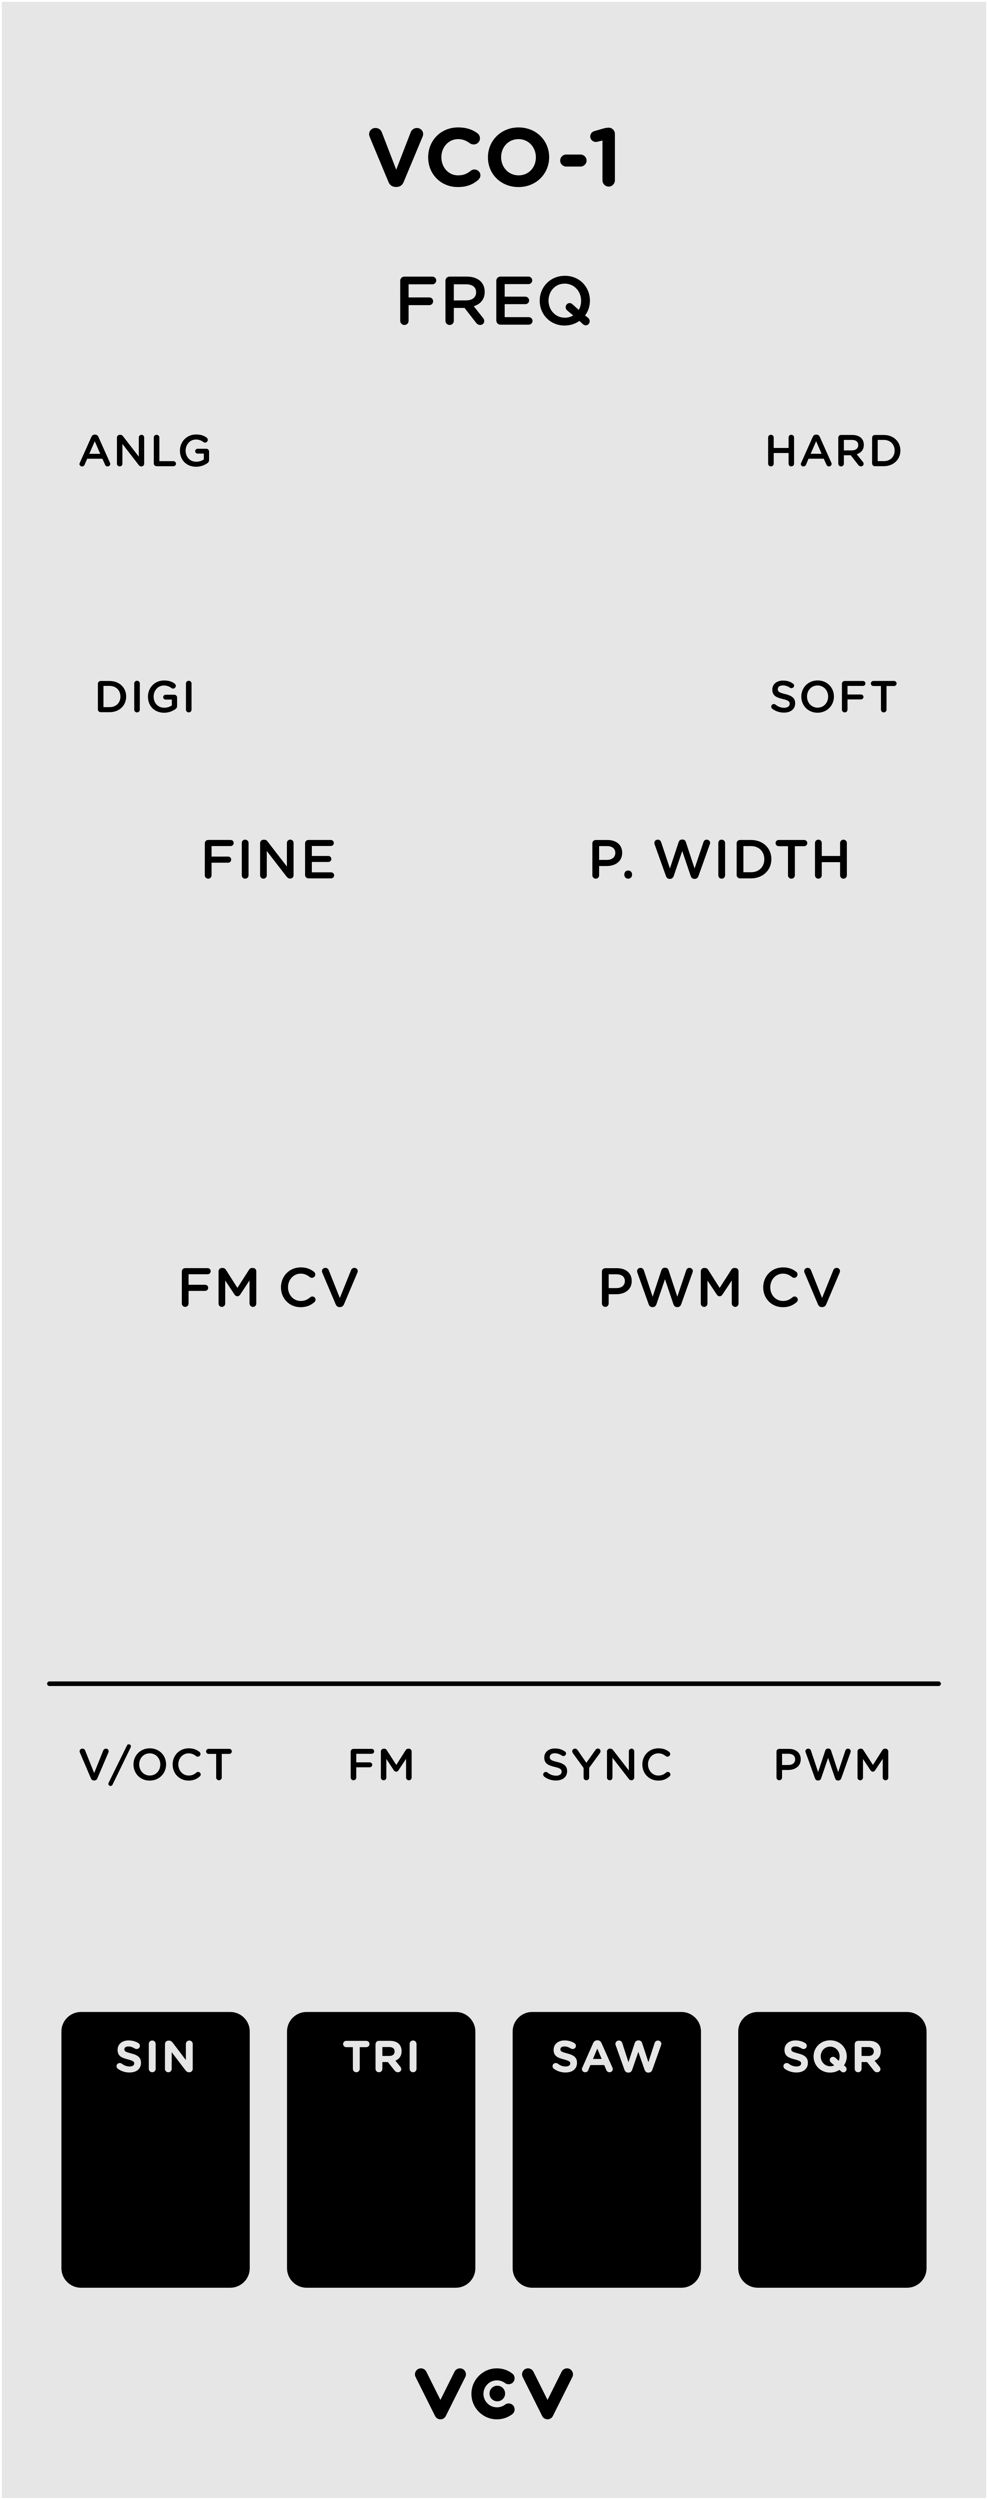 <?xml version="1.0" encoding="UTF-8" standalone="no"?>
<!-- Created with Inkscape (http://www.inkscape.org/) -->

<svg
   xmlns:dc="http://purl.org/dc/elements/1.1/"
   xmlns:cc="http://creativecommons.org/ns#"
   xmlns:rdf="http://www.w3.org/1999/02/22-rdf-syntax-ns#"
   xmlns:svg="http://www.w3.org/2000/svg"
   xmlns="http://www.w3.org/2000/svg"
   xmlns:sodipodi="http://sodipodi.sourceforge.net/DTD/sodipodi-0.dtd"
   xmlns:inkscape="http://www.inkscape.org/namespaces/inkscape"
   width="150.226"
   height="380"
   viewBox="0 0 39.747 100.542"
   version="1.1"
   id="svg11003"
   inkscape:version="0.92.2 5c3e80d, 2017-08-06"
   sodipodi:docname="VCO-1.svg">
  <defs
     id="defs10997" />
  <sodipodi:namedview
     id="base"
     pagecolor="#ffffff"
     bordercolor="#666666"
     borderopacity="1.0"
     inkscape:pageopacity="0.0"
     inkscape:pageshadow="2"
     inkscape:zoom="1.979899"
     inkscape:cx="-90.964275"
     inkscape:cy="131.89281"
     inkscape:document-units="mm"
     inkscape:current-layer="layer1"
     showgrid="false"
     fit-margin-top="0"
     fit-margin-left="0"
     fit-margin-right="0"
     fit-margin-bottom="0"
     inkscape:window-width="2560"
     inkscape:window-height="1422"
     inkscape:window-x="0"
     inkscape:window-y="18"
     inkscape:window-maximized="0"
     units="px" />
  <g
     inkscape:label="Layer 1"
     inkscape:groupmode="layer"
     id="layer1"
     transform="translate(-64.793,-75.128)">
    <path
       inkscape:connector-curvature="0"
       id="path33429"
       d="M 64.866,75.201 H 104.467 V 175.597 H 64.866 Z m 0,0"
       style="fill:#e6e6e6;fill-opacity:1;fill-rule:nonzero;stroke:none;stroke-width:0.276" />
    <path
       style="fill:#000000;fill-opacity:1;stroke:none;stroke-width:0.276"
       d="m 80.894,88.03 c 0,0.095 0.073,0.168 0.168,0.168 0.095,0 0.168,-0.073 0.168,-0.168 v -0.63 h 0.837 c 0.082,0 0.151,-0.069 0.151,-0.155 0,-0.086 -0.069,-0.155 -0.151,-0.155 H 81.23 V 86.563 h 0.957 c 0.086,0 0.155,-0.069 0.155,-0.155 0,-0.086 -0.069,-0.155 -0.155,-0.155 h -1.126 c -0.095,0 -0.168,0.073 -0.168,0.173 z m 0,0"
       id="path4739"
       inkscape:connector-curvature="0" />
    <path
       style="fill:#000000;fill-opacity:1;stroke:none;stroke-width:0.276"
       d="m 82.714,88.03 c 0,0.095 0.073,0.168 0.168,0.168 0.095,0 0.168,-0.073 0.168,-0.168 v -0.518 h 0.431 l 0.466,0.599 c 0.039,0.052 0.091,0.086 0.168,0.086 0.082,0 0.16,-0.065 0.16,-0.155 0,-0.052 -0.022,-0.091 -0.052,-0.129 l -0.371,-0.47 c 0.259,-0.078 0.44,-0.267 0.44,-0.574 v -0.009 c 0,-0.168 -0.06,-0.311 -0.16,-0.414 -0.125,-0.121 -0.315,-0.194 -0.561,-0.194 h -0.69 c -0.095,0 -0.168,0.073 -0.168,0.173 z m 0.336,-0.819 V 86.563 h 0.496 c 0.25,0 0.401,0.112 0.401,0.319 v 0.004 c 0,0.198 -0.155,0.323 -0.397,0.323 z m 0,0"
       id="path4735"
       inkscape:connector-curvature="0" />
    <path
       style="fill:#000000;fill-opacity:1;stroke:none;stroke-width:0.276"
       d="m 84.927,88.185 h 1.139 c 0.082,0 0.151,-0.065 0.151,-0.151 0,-0.082 -0.069,-0.151 -0.151,-0.151 h -0.97 v -0.522 h 0.832 c 0.082,0 0.151,-0.065 0.151,-0.147 0,-0.086 -0.069,-0.155 -0.151,-0.155 h -0.832 v -0.505 h 0.957 c 0.082,0 0.151,-0.065 0.151,-0.151 0,-0.082 -0.069,-0.151 -0.151,-0.151 h -1.126 c -0.095,0 -0.168,0.073 -0.168,0.173 v 1.587 c 0,0.099 0.073,0.173 0.168,0.173 z m 0,0"
       id="path4731"
       inkscape:connector-curvature="0" />
    <path
       style="fill:#000000;fill-opacity:1;stroke:none;stroke-width:0.276"
       d="m 87.511,88.22 c 0.224,0 0.427,-0.069 0.591,-0.185 l 0.138,0.125 c 0.03,0.03 0.069,0.052 0.116,0.052 0.091,0 0.16,-0.078 0.16,-0.164 0,-0.056 -0.022,-0.099 -0.06,-0.134 l -0.125,-0.099 c 0.125,-0.168 0.194,-0.375 0.194,-0.595 v -0.004 c 0,-0.543 -0.414,-0.996 -1.005,-0.996 -0.595,0 -1.014,0.457 -1.014,1.001 v 0.004 c 0,0.543 0.414,0.996 1.005,0.996 z m 0.099,-0.608 0.242,0.203 c -0.095,0.056 -0.207,0.091 -0.332,0.091 -0.384,0 -0.66,-0.311 -0.66,-0.686 v -0.004 c 0,-0.375 0.267,-0.681 0.651,-0.681 0.384,0 0.66,0.311 0.66,0.686 v 0.004 c 0,0.138 -0.035,0.263 -0.095,0.367 l -0.25,-0.224 c -0.039,-0.035 -0.069,-0.052 -0.116,-0.052 -0.091,0 -0.16,0.078 -0.16,0.164 0,0.06 0.022,0.099 0.06,0.134 z m 0,0"
       id="path4727"
       inkscape:connector-curvature="0" />
    <path
       inkscape:connector-curvature="0"
       id="path33533"
       d="m 82.512,172.429 c -0.092,0 -0.175,-0.052 -0.216,-0.134 l -0.784,-1.569 c -0.06,-0.119 -0.012,-0.264 0.108,-0.323 0.119,-0.059 0.264,-0.011 0.323,0.108 l 0.568,1.138 0.568,-1.138 c 0.06,-0.119 0.205,-0.167 0.325,-0.108 0.119,0.059 0.167,0.205 0.108,0.323 l -0.785,1.569 c -0.04,0.082 -0.124,0.134 -0.216,0.134"
       style="fill:#000000;fill-opacity:1;fill-rule:nonzero;stroke:none;stroke-width:0.276" />
    <path
       inkscape:connector-curvature="0"
       id="path33535"
       d="m 86.821,172.429 c -0.092,0 -0.176,-0.052 -0.217,-0.134 l -0.784,-1.569 c -0.059,-0.119 -0.011,-0.264 0.108,-0.323 0.119,-0.059 0.264,-0.011 0.323,0.108 l 0.569,1.138 0.568,-1.138 c 0.059,-0.119 0.204,-0.167 0.323,-0.108 0.12,0.059 0.167,0.205 0.108,0.323 l -0.784,1.569 c -0.041,0.082 -0.125,0.134 -0.216,0.134"
       style="fill:#000000;fill-opacity:1;fill-rule:nonzero;stroke:none;stroke-width:0.276" />
    <path
       inkscape:connector-curvature="0"
       id="path33537"
       d="m 84.783,172.429 c -0.565,0 -1.025,-0.46 -1.025,-1.025 0,-0.566 0.46,-1.026 1.025,-1.026 0.224,0 0.438,0.071 0.616,0.206 0.107,0.08 0.128,0.231 0.049,0.337 -0.08,0.107 -0.232,0.128 -0.337,0.049 -0.095,-0.071 -0.207,-0.109 -0.327,-0.109 -0.299,0 -0.542,0.244 -0.542,0.543 0,0.299 0.244,0.542 0.542,0.542 0.12,0 0.232,-0.038 0.327,-0.108 0.106,-0.081 0.258,-0.059 0.337,0.047 0.08,0.107 0.058,0.258 -0.049,0.339 -0.178,0.134 -0.391,0.205 -0.616,0.205"
       style="fill:#000000;fill-opacity:1;fill-rule:nonzero;stroke:none;stroke-width:0.276" />
    <path
       inkscape:connector-curvature="0"
       id="path33539"
       d="m 85.113,171.39 c 0,0.174 -0.14,0.314 -0.314,0.314 -0.174,0 -0.314,-0.14 -0.314,-0.314 0,-0.173 0.14,-0.314 0.314,-0.314 0.174,0 0.314,0.141 0.314,0.314"
       style="fill:#000000;fill-opacity:1;fill-rule:nonzero;stroke:none;stroke-width:0.276" />
    <path
       style="fill:#000000;fill-opacity:1;stroke:none;stroke-width:0.276"
       d="m 68.573,146.736 h 0.013 c 0.06,0 0.104,-0.035 0.125,-0.091 l 0.444,-1.039 c 0.004,-0.013 0.009,-0.03 0.009,-0.047 0,-0.056 -0.047,-0.104 -0.108,-0.104 -0.052,0 -0.091,0.035 -0.108,0.069 l -0.367,0.914 -0.362,-0.906 c -0.017,-0.047 -0.056,-0.078 -0.112,-0.078 -0.065,0 -0.112,0.047 -0.112,0.108 0,0.017 0.004,0.035 0.013,0.052 l 0.44,1.031 c 0.022,0.056 0.065,0.091 0.125,0.091 z m 0,0"
       id="path4723"
       inkscape:connector-curvature="0" />
    <path
       style="fill:#000000;fill-opacity:1;stroke:none;stroke-width:0.276"
       d="m 69.153,146.874 c 0,0.047 0.039,0.082 0.086,0.082 0.035,0 0.06,-0.017 0.078,-0.047 l 0.733,-1.505 c 0.004,-0.009 0.009,-0.026 0.009,-0.043 0,-0.043 -0.035,-0.082 -0.082,-0.082 -0.035,0 -0.065,0.017 -0.078,0.052 l -0.738,1.501 c -0.004,0.013 -0.009,0.026 -0.009,0.043 z m 0,0"
       id="path4719"
       inkscape:connector-curvature="0" />
    <path
       style="fill:#000000;fill-opacity:1;stroke:none;stroke-width:0.276"
       d="m 70.815,146.74 c 0.388,0 0.66,-0.298 0.66,-0.651 0,-0.354 -0.267,-0.647 -0.656,-0.647 -0.384,0 -0.656,0.293 -0.656,0.647 v 0.004 c 0,0.354 0.267,0.647 0.651,0.647 z m 0.004,-0.203 c -0.25,0 -0.427,-0.203 -0.427,-0.449 0,-0.246 0.177,-0.444 0.423,-0.444 0.25,0 0.427,0.203 0.427,0.444 v 0.004 c 0,0.246 -0.173,0.444 -0.423,0.444 z m 0,0"
       id="path4715"
       inkscape:connector-curvature="0" />
    <path
       style="fill:#000000;fill-opacity:1;stroke:none;stroke-width:0.276"
       d="m 72.376,146.74 c 0.203,0 0.336,-0.065 0.453,-0.168 0.022,-0.017 0.039,-0.047 0.039,-0.078 0,-0.056 -0.052,-0.104 -0.108,-0.104 -0.026,0 -0.047,0.009 -0.065,0.026 -0.091,0.078 -0.181,0.121 -0.315,0.121 -0.237,0 -0.414,-0.203 -0.414,-0.449 0,-0.246 0.177,-0.444 0.414,-0.444 0.121,0 0.216,0.043 0.302,0.112 0.013,0.013 0.035,0.022 0.065,0.022 0.06,0 0.112,-0.047 0.112,-0.108 0,-0.039 -0.022,-0.069 -0.043,-0.086 -0.112,-0.086 -0.237,-0.142 -0.431,-0.142 -0.38,0 -0.647,0.293 -0.647,0.647 v 0.004 c 0,0.362 0.272,0.647 0.638,0.647 z m 0,0"
       id="path4711"
       inkscape:connector-curvature="0" />
    <path
       style="fill:#000000;fill-opacity:1;stroke:none;stroke-width:0.276"
       d="m 73.49,146.619 c 0,0.06 0.052,0.108 0.112,0.108 0.06,0 0.112,-0.047 0.112,-0.108 v -0.953 h 0.306 c 0.056,0 0.099,-0.047 0.099,-0.099 0,-0.056 -0.043,-0.104 -0.099,-0.104 h -0.837 c -0.056,0 -0.099,0.047 -0.099,0.104 0,0.052 0.043,0.099 0.099,0.099 h 0.306 z m 0,0"
       id="path4707"
       inkscape:connector-curvature="0" />
    <path
       style="fill:#000000;fill-opacity:1;stroke:none;stroke-width:0.276"
       d="m 78.901,146.619 c 0,0.06 0.052,0.108 0.112,0.108 0.06,0 0.112,-0.047 0.112,-0.108 v -0.414 h 0.539 c 0.056,0 0.104,-0.043 0.104,-0.099 0,-0.056 -0.047,-0.099 -0.104,-0.099 h -0.539 v -0.345 h 0.621 c 0.056,0 0.099,-0.043 0.099,-0.099 0,-0.056 -0.043,-0.099 -0.099,-0.099 h -0.733 c -0.06,0 -0.112,0.047 -0.112,0.112 z m 0,0"
       id="path4703"
       inkscape:connector-curvature="0" />
    <path
       style="fill:#000000;fill-opacity:1;stroke:none;stroke-width:0.276"
       d="m 80.115,146.619 c 0,0.06 0.047,0.108 0.108,0.108 0.065,0 0.112,-0.047 0.112,-0.108 v -0.75 l 0.302,0.457 c 0.026,0.035 0.056,0.056 0.095,0.056 0.039,0 0.069,-0.022 0.091,-0.056 l 0.306,-0.461 v 0.755 c 0,0.056 0.052,0.108 0.112,0.108 0.06,0 0.112,-0.047 0.112,-0.108 v -1.052 c 0,-0.06 -0.052,-0.112 -0.112,-0.112 h -0.026 c -0.043,0 -0.073,0.022 -0.099,0.056 l -0.38,0.599 -0.384,-0.595 c -0.022,-0.035 -0.052,-0.06 -0.099,-0.06 h -0.026 c -0.06,0 -0.112,0.052 -0.112,0.112 z m 0,0"
       id="path4699"
       inkscape:connector-curvature="0" />
    <path
       style="fill:#000000;fill-opacity:1;stroke:none;stroke-width:0.276"
       d="m 87.159,146.736 c 0.267,0 0.449,-0.138 0.449,-0.375 v -0.004 c 0,-0.207 -0.134,-0.302 -0.401,-0.367 -0.242,-0.056 -0.298,-0.099 -0.298,-0.198 0,-0.086 0.073,-0.151 0.203,-0.151 0.099,0 0.194,0.03 0.289,0.095 0.017,0.013 0.035,0.017 0.056,0.017 0.06,0 0.108,-0.047 0.108,-0.103 0,-0.043 -0.026,-0.073 -0.052,-0.086 -0.112,-0.078 -0.237,-0.116 -0.397,-0.116 -0.25,0 -0.427,0.147 -0.427,0.362 v 0.004 c 0,0.233 0.147,0.311 0.414,0.375 0.237,0.052 0.285,0.104 0.285,0.19 v 0.004 c 0,0.095 -0.086,0.16 -0.22,0.16 -0.138,0 -0.25,-0.047 -0.354,-0.129 -0.013,-0.013 -0.035,-0.022 -0.065,-0.022 -0.056,0 -0.104,0.047 -0.104,0.104 0,0.035 0.017,0.065 0.043,0.086 0.138,0.104 0.302,0.155 0.47,0.155 z m 0,0"
       id="path4695"
       inkscape:connector-curvature="0" />
    <path
       style="fill:#000000;fill-opacity:1;stroke:none;stroke-width:0.276"
       d="m 88.271,146.619 c 0,0.06 0.052,0.108 0.112,0.108 0.06,0 0.112,-0.047 0.112,-0.108 v -0.392 l 0.427,-0.587 c 0.017,-0.022 0.03,-0.052 0.03,-0.082 0,-0.056 -0.043,-0.108 -0.108,-0.108 -0.047,0 -0.078,0.03 -0.104,0.069 l -0.358,0.505 -0.349,-0.505 c -0.026,-0.039 -0.06,-0.065 -0.108,-0.065 -0.06,0 -0.112,0.047 -0.112,0.104 0,0.03 0.013,0.056 0.026,0.078 l 0.431,0.595 z m 0,0"
       id="path4691"
       inkscape:connector-curvature="0" />
    <path
       style="fill:#000000;fill-opacity:1;stroke:none;stroke-width:0.276"
       d="m 89.212,146.619 c 0,0.06 0.052,0.108 0.112,0.108 0.06,0 0.108,-0.047 0.108,-0.108 v -0.798 l 0.647,0.837 c 0.03,0.039 0.06,0.069 0.112,0.069 h 0.009 c 0.06,0 0.108,-0.052 0.108,-0.112 v -1.052 c 0,-0.06 -0.047,-0.108 -0.108,-0.108 -0.06,0 -0.108,0.047 -0.108,0.108 v 0.772 l -0.63,-0.815 c -0.03,-0.039 -0.06,-0.065 -0.112,-0.065 h -0.026 c -0.06,0 -0.112,0.052 -0.112,0.112 z m 0,0"
       id="path4687"
       inkscape:connector-curvature="0" />
    <path
       style="fill:#000000;fill-opacity:1;stroke:none;stroke-width:0.276"
       d="m 91.272,146.74 c 0.203,0 0.336,-0.065 0.453,-0.168 0.022,-0.017 0.039,-0.047 0.039,-0.078 0,-0.056 -0.052,-0.104 -0.108,-0.104 -0.026,0 -0.047,0.009 -0.065,0.026 -0.091,0.078 -0.181,0.121 -0.315,0.121 -0.237,0 -0.414,-0.203 -0.414,-0.449 0,-0.246 0.177,-0.444 0.414,-0.444 0.121,0 0.216,0.043 0.302,0.112 0.013,0.013 0.035,0.022 0.065,0.022 0.06,0 0.112,-0.047 0.112,-0.108 0,-0.039 -0.022,-0.069 -0.043,-0.086 -0.112,-0.086 -0.237,-0.142 -0.431,-0.142 -0.38,0 -0.647,0.293 -0.647,0.647 v 0.004 c 0,0.362 0.272,0.647 0.638,0.647 z m 0,0"
       id="path4683"
       inkscape:connector-curvature="0" />
    <path
       style="fill:#000000;fill-opacity:1;stroke:none;stroke-width:0.276"
       d="m 96.031,146.619 c 0,0.06 0.052,0.108 0.112,0.108 0.06,0 0.112,-0.047 0.112,-0.108 V 146.313 h 0.246 c 0.276,0 0.505,-0.147 0.505,-0.427 v -0.004 c 0,-0.254 -0.185,-0.418 -0.479,-0.418 h -0.384 c -0.06,0 -0.112,0.047 -0.112,0.112 z m 0.224,-0.505 v -0.453 h 0.254 c 0.164,0 0.272,0.078 0.272,0.224 v 0.004 c 0,0.134 -0.104,0.224 -0.272,0.224 z m 0,0"
       id="path4679"
       inkscape:connector-curvature="0" />
    <path
       style="fill:#000000;fill-opacity:1;stroke:none;stroke-width:0.276"
       d="m 97.578,146.645 c 0.022,0.056 0.06,0.091 0.112,0.091 h 0.022 c 0.056,0 0.095,-0.035 0.116,-0.091 l 0.28,-0.819 0.28,0.819 c 0.017,0.056 0.056,0.091 0.112,0.091 h 0.022 c 0.052,0 0.095,-0.035 0.116,-0.091 l 0.371,-1.039 c 0.004,-0.013 0.009,-0.03 0.009,-0.047 0,-0.056 -0.052,-0.104 -0.108,-0.104 -0.056,0 -0.091,0.035 -0.108,0.078 l -0.289,0.867 -0.285,-0.863 c -0.017,-0.052 -0.056,-0.086 -0.112,-0.086 h -0.013 c -0.056,0 -0.095,0.035 -0.112,0.086 l -0.285,0.863 -0.289,-0.867 c -0.013,-0.043 -0.056,-0.078 -0.108,-0.078 -0.06,0 -0.116,0.047 -0.116,0.108 0,0.013 0.004,0.03 0.013,0.043 z m 0,0"
       id="path4675"
       inkscape:connector-curvature="0" />
    <path
       style="fill:#000000;fill-opacity:1;stroke:none;stroke-width:0.276"
       d="m 99.291,146.619 c 0,0.06 0.047,0.108 0.108,0.108 0.065,0 0.112,-0.047 0.112,-0.108 v -0.75 l 0.302,0.457 c 0.026,0.035 0.056,0.056 0.095,0.056 0.039,0 0.069,-0.022 0.091,-0.056 l 0.306,-0.461 v 0.755 c 0,0.056 0.052,0.108 0.112,0.108 0.06,0 0.112,-0.047 0.112,-0.108 v -1.052 c 0,-0.06 -0.052,-0.112 -0.112,-0.112 h -0.026 c -0.043,0 -0.073,0.022 -0.099,0.056 l -0.38,0.599 -0.384,-0.595 c -0.022,-0.035 -0.052,-0.06 -0.099,-0.06 h -0.026 c -0.06,0 -0.112,0.052 -0.112,0.112 z m 0,0"
       id="path4671"
       inkscape:connector-curvature="0" />
    <path
       inkscape:connector-curvature="0"
       id="path33631"
       d="m 66.78,142.844 h 35.773"
       style="fill:none;stroke:#000000;stroke-width:0.184;stroke-linecap:round;stroke-linejoin:round;stroke-miterlimit:10;stroke-opacity:1" />
    <path
       style="fill:#000000;fill-opacity:1;stroke:none;stroke-width:0.276"
       d="m 80.711,82.647 h 0.035 c 0.138,0 0.233,-0.073 0.285,-0.198 l 0.759,-1.816 c 0.013,-0.03 0.026,-0.073 0.026,-0.112 0,-0.142 -0.112,-0.246 -0.25,-0.246 -0.121,0 -0.211,0.078 -0.246,0.16 l -0.587,1.518 -0.578,-1.501 c -0.039,-0.104 -0.125,-0.177 -0.259,-0.177 -0.142,0 -0.254,0.108 -0.254,0.25 0,0.043 0.013,0.082 0.03,0.125 l 0.75,1.798 c 0.052,0.125 0.151,0.198 0.289,0.198 z m 0,0"
       id="path4667"
       inkscape:connector-curvature="0" />
    <path
       style="fill:#000000;fill-opacity:1;stroke:none;stroke-width:0.276"
       d="m 83.206,82.651 c 0.371,0 0.617,-0.108 0.828,-0.289 0.043,-0.043 0.086,-0.104 0.086,-0.185 0,-0.129 -0.112,-0.233 -0.242,-0.233 -0.06,0 -0.112,0.022 -0.151,0.056 -0.147,0.116 -0.289,0.181 -0.505,0.181 -0.397,0 -0.673,-0.332 -0.673,-0.729 v -0.004 c 0,-0.397 0.285,-0.725 0.673,-0.725 0.181,0 0.332,0.06 0.474,0.168 0.039,0.022 0.082,0.047 0.151,0.047 0.142,0 0.254,-0.108 0.254,-0.246 0,-0.091 -0.047,-0.164 -0.099,-0.203 -0.194,-0.142 -0.427,-0.237 -0.776,-0.237 -0.712,0 -1.208,0.539 -1.208,1.199 v 0.009 c 0,0.664 0.505,1.19 1.186,1.19 z m 0,0"
       id="path4663"
       inkscape:connector-curvature="0" />
    <path
       style="fill:#000000;fill-opacity:1;stroke:none;stroke-width:0.276"
       d="m 85.652,82.651 c 0.716,0 1.233,-0.539 1.233,-1.199 v -0.004 c 0,-0.66 -0.513,-1.195 -1.229,-1.195 -0.716,0 -1.233,0.539 -1.233,1.199 v 0.009 c 0,0.66 0.513,1.19 1.229,1.19 z m 0.004,-0.47 c -0.41,0 -0.703,-0.332 -0.703,-0.729 v -0.004 c 0,-0.397 0.285,-0.725 0.699,-0.725 0.41,0 0.699,0.332 0.699,0.729 v 0.009 c 0,0.397 -0.285,0.72 -0.694,0.72 z m 0,0"
       id="path4659"
       inkscape:connector-curvature="0" />
    <path
       style="fill:#000000;fill-opacity:1;stroke:none;stroke-width:0.276"
       d="m 87.571,81.827 h 0.574 c 0.134,0 0.246,-0.108 0.246,-0.242 0,-0.134 -0.112,-0.242 -0.246,-0.242 h -0.574 c -0.134,0 -0.242,0.108 -0.242,0.242 0,0.134 0.108,0.242 0.242,0.242 z m 0,0"
       id="path4655"
       inkscape:connector-curvature="0" />
    <path
       style="fill:#000000;fill-opacity:1;stroke:none;stroke-width:0.276"
       d="m 89.03,82.379 c 0,0.138 0.112,0.254 0.25,0.254 0.138,0 0.25,-0.116 0.25,-0.254 v -1.867 c 0,-0.138 -0.112,-0.25 -0.25,-0.25 h -0.004 c -0.073,0 -0.142,0.017 -0.242,0.043 l -0.328,0.095 c -0.104,0.03 -0.168,0.116 -0.168,0.22 0,0.116 0.104,0.216 0.22,0.216 0.03,0 0.065,-0.004 0.091,-0.013 l 0.181,-0.043 z m 0,0"
       id="path4651"
       inkscape:connector-curvature="0" />
    <path
       style="fill:#000000;fill-opacity:1;stroke:none;stroke-width:0.276"
       d="m 73.032,110.329 c 0,0.078 0.06,0.138 0.138,0.138 0.073,0 0.134,-0.06 0.134,-0.138 v -0.505 h 0.668 c 0.069,0 0.121,-0.056 0.121,-0.125 0,-0.065 -0.052,-0.121 -0.121,-0.121 h -0.668 v -0.423 h 0.768 c 0.069,0 0.121,-0.056 0.121,-0.125 0,-0.069 -0.052,-0.121 -0.121,-0.121 h -0.901 c -0.078,0 -0.138,0.056 -0.138,0.134 z m 0,0"
       id="path4647"
       inkscape:connector-curvature="0" />
    <path
       style="fill:#000000;fill-opacity:1;stroke:none;stroke-width:0.276"
       d="m 74.52,110.329 c 0,0.078 0.056,0.138 0.134,0.138 0.078,0 0.138,-0.06 0.138,-0.138 v -1.298 c 0,-0.073 -0.06,-0.134 -0.138,-0.134 -0.078,0 -0.134,0.06 -0.134,0.134 z m 0,0"
       id="path4643"
       inkscape:connector-curvature="0" />
    <path
       style="fill:#000000;fill-opacity:1;stroke:none;stroke-width:0.276"
       d="m 75.257,110.333 c 0,0.073 0.06,0.134 0.134,0.134 0.073,0 0.134,-0.06 0.134,-0.134 v -0.979 l 0.794,1.026 c 0.039,0.047 0.078,0.082 0.142,0.082 h 0.013 c 0.073,0 0.129,-0.06 0.129,-0.134 v -1.298 c 0,-0.073 -0.056,-0.134 -0.134,-0.134 -0.073,0 -0.134,0.06 -0.134,0.134 v 0.949 l -0.772,-1.001 c -0.035,-0.047 -0.073,-0.078 -0.142,-0.078 h -0.026 c -0.078,0 -0.138,0.06 -0.138,0.134 z m 0,0"
       id="path4639"
       inkscape:connector-curvature="0" />
    <path
       style="fill:#000000;fill-opacity:1;stroke:none;stroke-width:0.276"
       d="m 77.204,110.454 h 0.91 c 0.065,0 0.121,-0.052 0.121,-0.121 0,-0.069 -0.056,-0.121 -0.121,-0.121 h -0.776 v -0.418 h 0.664 c 0.069,0 0.121,-0.052 0.121,-0.116 0,-0.069 -0.052,-0.125 -0.121,-0.125 h -0.664 v -0.401 h 0.763 c 0.069,0 0.121,-0.052 0.121,-0.121 0,-0.069 -0.052,-0.121 -0.121,-0.121 h -0.897 c -0.078,0 -0.138,0.056 -0.138,0.134 v 1.272 c 0,0.078 0.06,0.138 0.138,0.138 z m 0,0"
       id="path4635"
       inkscape:connector-curvature="0" />
    <path
       style="fill:#000000;fill-opacity:1;stroke:none;stroke-width:0.276"
       d="m 72.107,127.55 c 0,0.078 0.06,0.138 0.138,0.138 0.073,0 0.134,-0.06 0.134,-0.138 v -0.505 h 0.668 c 0.069,0 0.121,-0.056 0.121,-0.125 0,-0.065 -0.052,-0.121 -0.121,-0.121 h -0.668 v -0.423 h 0.768 c 0.069,0 0.121,-0.056 0.121,-0.125 0,-0.069 -0.052,-0.121 -0.121,-0.121 h -0.901 c -0.078,0 -0.138,0.056 -0.138,0.134 z m 0,0"
       id="path4631"
       inkscape:connector-curvature="0" />
    <path
       style="fill:#000000;fill-opacity:1;stroke:none;stroke-width:0.276"
       d="m 73.585,127.555 c 0,0.073 0.056,0.134 0.134,0.134 0.073,0 0.134,-0.06 0.134,-0.134 v -0.927 l 0.375,0.565 c 0.03,0.043 0.065,0.069 0.112,0.069 0.052,0 0.086,-0.026 0.116,-0.069 l 0.375,-0.569 v 0.927 c 0,0.073 0.065,0.138 0.138,0.138 0.078,0 0.134,-0.06 0.134,-0.138 v -1.294 c 0,-0.073 -0.056,-0.134 -0.134,-0.134 h -0.03 c -0.056,0 -0.095,0.022 -0.125,0.069 l -0.47,0.733 -0.466,-0.733 c -0.026,-0.039 -0.069,-0.069 -0.129,-0.069 h -0.026 c -0.078,0 -0.138,0.06 -0.138,0.134 z m 0,0"
       id="path4627"
       inkscape:connector-curvature="0" />
    <path
       style="fill:#000000;fill-opacity:1;stroke:none;stroke-width:0.276"
       d="m 76.88,127.701 c 0.25,0 0.418,-0.078 0.565,-0.207 0.022,-0.022 0.043,-0.056 0.043,-0.099 0,-0.065 -0.06,-0.125 -0.129,-0.125 -0.035,0 -0.06,0.013 -0.082,0.03 -0.112,0.095 -0.224,0.151 -0.384,0.151 -0.298,0 -0.513,-0.246 -0.513,-0.548 v -0.004 c 0,-0.302 0.216,-0.548 0.513,-0.548 0.147,0 0.259,0.056 0.367,0.142 0.017,0.013 0.043,0.026 0.082,0.026 0.073,0 0.134,-0.06 0.134,-0.134 0,-0.047 -0.022,-0.086 -0.052,-0.108 -0.134,-0.103 -0.293,-0.177 -0.53,-0.177 -0.47,0 -0.798,0.362 -0.798,0.802 v 0.004 c 0,0.444 0.336,0.794 0.785,0.794 z m 0,0"
       id="path4623"
       inkscape:connector-curvature="0" />
    <path
       style="fill:#000000;fill-opacity:1;stroke:none;stroke-width:0.276"
       d="m 78.456,127.697 h 0.013 c 0.078,0 0.129,-0.043 0.16,-0.108 l 0.543,-1.281 c 0.004,-0.017 0.013,-0.039 0.013,-0.06 0,-0.073 -0.06,-0.129 -0.134,-0.129 -0.065,0 -0.116,0.043 -0.134,0.091 l -0.453,1.121 -0.444,-1.113 c -0.022,-0.06 -0.069,-0.099 -0.138,-0.099 -0.078,0 -0.138,0.06 -0.138,0.134 0,0.022 0.009,0.043 0.017,0.065 l 0.539,1.272 c 0.03,0.065 0.078,0.108 0.155,0.108 z m 0,0"
       id="path4619"
       inkscape:connector-curvature="0" />
    <path
       style="fill:#000000;fill-opacity:1;stroke:none;stroke-width:0.276"
       d="m 89.008,127.55 c 0,0.078 0.06,0.138 0.138,0.138 0.073,0 0.134,-0.06 0.134,-0.138 v -0.371 h 0.306 c 0.341,0 0.621,-0.181 0.621,-0.53 v -0.004 c 0,-0.311 -0.229,-0.513 -0.591,-0.513 h -0.47 c -0.078,0 -0.138,0.056 -0.138,0.134 z m 0.272,-0.617 v -0.556 h 0.315 c 0.203,0 0.336,0.095 0.336,0.276 v 0.004 c 0,0.16 -0.129,0.276 -0.336,0.276 z m 0,0"
       id="path4615"
       inkscape:connector-curvature="0" />
    <path
       style="fill:#000000;fill-opacity:1;stroke:none;stroke-width:0.276"
       d="m 90.89,127.585 c 0.026,0.069 0.073,0.112 0.142,0.112 h 0.026 c 0.065,0 0.116,-0.043 0.142,-0.112 l 0.345,-1.009 0.341,1.009 c 0.026,0.069 0.073,0.112 0.142,0.112 h 0.026 c 0.065,0 0.116,-0.043 0.142,-0.112 l 0.457,-1.281 c 0.004,-0.017 0.013,-0.039 0.013,-0.056 0,-0.073 -0.065,-0.129 -0.138,-0.129 -0.065,0 -0.112,0.043 -0.129,0.099 l -0.358,1.061 -0.349,-1.057 c -0.017,-0.065 -0.065,-0.108 -0.134,-0.108 h -0.022 c -0.069,0 -0.116,0.043 -0.138,0.108 l -0.349,1.057 -0.354,-1.061 c -0.017,-0.056 -0.069,-0.099 -0.134,-0.099 -0.078,0 -0.138,0.056 -0.138,0.134 0,0.017 0.004,0.035 0.009,0.052 z m 0,0"
       id="path4611"
       inkscape:connector-curvature="0" />
    <path
       style="fill:#000000;fill-opacity:1;stroke:none;stroke-width:0.276"
       d="m 92.986,127.555 c 0,0.073 0.056,0.134 0.134,0.134 0.073,0 0.134,-0.06 0.134,-0.134 v -0.927 l 0.375,0.565 c 0.03,0.043 0.065,0.069 0.112,0.069 0.052,0 0.086,-0.026 0.116,-0.069 l 0.375,-0.569 v 0.927 c 0,0.073 0.065,0.138 0.138,0.138 0.078,0 0.134,-0.06 0.134,-0.138 v -1.294 c 0,-0.073 -0.056,-0.134 -0.134,-0.134 h -0.03 c -0.056,0 -0.095,0.022 -0.125,0.069 l -0.47,0.733 -0.466,-0.733 c -0.026,-0.039 -0.069,-0.069 -0.129,-0.069 h -0.026 c -0.078,0 -0.138,0.06 -0.138,0.134 z m 0,0"
       id="path4607"
       inkscape:connector-curvature="0" />
    <path
       style="fill:#000000;fill-opacity:1;stroke:none;stroke-width:0.276"
       d="m 96.281,127.701 c 0.25,0 0.418,-0.078 0.565,-0.207 0.022,-0.022 0.043,-0.056 0.043,-0.099 0,-0.065 -0.06,-0.125 -0.129,-0.125 -0.035,0 -0.06,0.013 -0.082,0.03 -0.112,0.095 -0.224,0.151 -0.384,0.151 -0.298,0 -0.513,-0.246 -0.513,-0.548 v -0.004 c 0,-0.302 0.216,-0.548 0.513,-0.548 0.147,0 0.259,0.056 0.367,0.142 0.017,0.013 0.043,0.026 0.082,0.026 0.073,0 0.134,-0.06 0.134,-0.134 0,-0.047 -0.022,-0.086 -0.052,-0.108 -0.134,-0.103 -0.293,-0.177 -0.53,-0.177 -0.47,0 -0.798,0.362 -0.798,0.802 v 0.004 c 0,0.444 0.336,0.794 0.785,0.794 z m 0,0"
       id="path4603"
       inkscape:connector-curvature="0" />
    <path
       style="fill:#000000;fill-opacity:1;stroke:none;stroke-width:0.276"
       d="m 97.857,127.697 h 0.013 c 0.078,0 0.129,-0.043 0.16,-0.108 l 0.543,-1.281 c 0.004,-0.017 0.013,-0.039 0.013,-0.06 0,-0.073 -0.06,-0.129 -0.134,-0.129 -0.065,0 -0.116,0.043 -0.134,0.091 l -0.453,1.121 -0.444,-1.113 c -0.022,-0.06 -0.069,-0.099 -0.138,-0.099 -0.078,0 -0.138,0.06 -0.138,0.134 0,0.022 0.009,0.043 0.017,0.065 l 0.539,1.272 c 0.03,0.065 0.078,0.108 0.155,0.108 z m 0,0"
       id="path4599"
       inkscape:connector-curvature="0" />
    <path
       style="fill:#000000;fill-opacity:1;stroke:none;stroke-width:0.276"
       d="m 88.624,110.329 c 0,0.078 0.06,0.138 0.138,0.138 0.073,0 0.134,-0.06 0.134,-0.138 v -0.371 h 0.306 c 0.341,0 0.621,-0.181 0.621,-0.53 v -0.004 c 0,-0.311 -0.229,-0.513 -0.591,-0.513 h -0.47 c -0.078,0 -0.138,0.056 -0.138,0.134 z m 0.272,-0.617 v -0.556 h 0.315 c 0.203,0 0.336,0.095 0.336,0.276 v 0.004 c 0,0.16 -0.129,0.276 -0.336,0.276 z m 0,0"
       id="path4595"
       inkscape:connector-curvature="0" />
    <path
       style="fill:#000000;fill-opacity:1;stroke:none;stroke-width:0.276"
       d="m 89.91,110.29 v 0.022 c 0,0.086 0.065,0.155 0.155,0.155 0.091,0 0.155,-0.069 0.155,-0.155 v -0.022 c 0,-0.086 -0.065,-0.151 -0.155,-0.151 -0.091,0 -0.155,0.065 -0.155,0.151 z m 0,0"
       id="path4591"
       inkscape:connector-curvature="0" />
    <path
       style="fill:#000000;fill-opacity:1;stroke:none;stroke-width:0.276"
       d="m 91.585,110.363 c 0.026,0.069 0.073,0.112 0.142,0.112 h 0.026 c 0.065,0 0.116,-0.043 0.142,-0.112 l 0.345,-1.009 0.341,1.009 c 0.026,0.069 0.073,0.112 0.142,0.112 h 0.026 c 0.065,0 0.116,-0.043 0.142,-0.112 l 0.457,-1.281 c 0.004,-0.017 0.013,-0.039 0.013,-0.056 0,-0.073 -0.065,-0.129 -0.138,-0.129 -0.065,0 -0.112,0.043 -0.129,0.099 l -0.358,1.061 -0.349,-1.057 c -0.017,-0.065 -0.065,-0.108 -0.134,-0.108 h -0.022 c -0.069,0 -0.116,0.043 -0.138,0.108 l -0.349,1.057 -0.354,-1.061 c -0.017,-0.056 -0.069,-0.099 -0.134,-0.099 -0.078,0 -0.138,0.056 -0.138,0.134 0,0.017 0.004,0.035 0.009,0.052 z m 0,0"
       id="path4587"
       inkscape:connector-curvature="0" />
    <path
       style="fill:#000000;fill-opacity:1;stroke:none;stroke-width:0.276"
       d="m 93.691,110.329 c 0,0.078 0.056,0.138 0.134,0.138 0.078,0 0.138,-0.06 0.138,-0.138 v -1.298 c 0,-0.073 -0.06,-0.134 -0.138,-0.134 -0.078,0 -0.134,0.06 -0.134,0.134 z m 0,0"
       id="path4583"
       inkscape:connector-curvature="0" />
    <path
       style="fill:#000000;fill-opacity:1;stroke:none;stroke-width:0.276"
       d="m 94.428,110.316 c 0,0.078 0.06,0.138 0.138,0.138 h 0.44 c 0.483,0 0.819,-0.336 0.819,-0.772 v -0.004 c 0,-0.436 -0.336,-0.768 -0.819,-0.768 h -0.44 c -0.078,0 -0.138,0.056 -0.138,0.134 z m 0.272,-0.108 v -1.052 h 0.306 c 0.323,0 0.535,0.224 0.535,0.526 v 0.004 c 0,0.302 -0.211,0.522 -0.535,0.522 z m 0,0"
       id="path4579"
       inkscape:connector-curvature="0" />
    <path
       style="fill:#000000;fill-opacity:1;stroke:none;stroke-width:0.276"
       d="m 96.494,110.329 c 0,0.078 0.06,0.138 0.138,0.138 0.073,0 0.138,-0.06 0.138,-0.138 v -1.169 h 0.375 c 0.069,0 0.125,-0.056 0.125,-0.125 0,-0.069 -0.056,-0.125 -0.125,-0.125 h -1.026 c -0.069,0 -0.125,0.056 -0.125,0.125 0,0.069 0.056,0.125 0.125,0.125 h 0.375 z m 0,0"
       id="path4575"
       inkscape:connector-curvature="0" />
    <path
       style="fill:#000000;fill-opacity:1;stroke:none;stroke-width:0.276"
       d="m 97.58,110.329 c 0,0.078 0.06,0.138 0.138,0.138 0.073,0 0.134,-0.06 0.134,-0.138 v -0.526 h 0.738 v 0.526 c 0,0.078 0.06,0.138 0.134,0.138 0.078,0 0.138,-0.06 0.138,-0.138 v -1.298 c 0,-0.073 -0.06,-0.134 -0.138,-0.134 -0.073,0 -0.134,0.06 -0.134,0.134 v 0.522 h -0.738 v -0.522 c 0,-0.073 -0.06,-0.134 -0.134,-0.134 -0.078,0 -0.138,0.06 -0.138,0.134 z m 0,0"
       id="path4571"
       inkscape:connector-curvature="0" />
    <path
       inkscape:connector-curvature="0"
       id="path36593"
       d="m 102.068,156.829 c 0,-0.43 -0.351,-0.783 -0.782,-0.783 h -6.011 c -0.43,0 -0.783,0.353 -0.783,0.783 v 9.524 c 0,0.43 0.353,0.783 0.783,0.783 h 6.011 c 0.43,0 0.782,-0.353 0.782,-0.783 z m 0,0"
       style="fill:#000000;fill-opacity:1;fill-rule:nonzero;stroke:none;stroke-width:0.276" />
    <path
       style="fill:#e6e6e6;fill-opacity:1;stroke:none;stroke-width:0.276"
       d="m 96.837,158.479 c 0.267,0 0.457,-0.138 0.457,-0.388 v -0.004 c 0,-0.22 -0.142,-0.311 -0.397,-0.375 -0.216,-0.056 -0.272,-0.082 -0.272,-0.168 0,-0.065 0.056,-0.112 0.164,-0.112 0.086,0 0.173,0.03 0.263,0.086 0.022,0.013 0.043,0.017 0.069,0.017 0.073,0 0.129,-0.056 0.129,-0.125 0,-0.056 -0.03,-0.091 -0.06,-0.112 -0.112,-0.069 -0.246,-0.108 -0.397,-0.108 -0.259,0 -0.44,0.151 -0.44,0.375 v 0.004 c 0,0.25 0.16,0.319 0.414,0.384 0.211,0.056 0.254,0.091 0.254,0.16 v 0.004 c 0,0.073 -0.069,0.121 -0.181,0.121 -0.125,0 -0.229,-0.043 -0.323,-0.116 -0.017,-0.013 -0.043,-0.022 -0.078,-0.022 -0.073,0 -0.129,0.052 -0.129,0.125 0,0.043 0.022,0.082 0.052,0.104 0.142,0.104 0.306,0.151 0.474,0.151 z m 0,0"
       id="path4567"
       inkscape:connector-curvature="0" />
    <path
       style="fill:#e6e6e6;fill-opacity:1;stroke:none;stroke-width:0.276"
       d="m 98.187,158.483 c 0.142,0 0.267,-0.039 0.375,-0.108 l 0.069,0.06 c 0.022,0.022 0.052,0.039 0.091,0.039 0.073,0 0.129,-0.06 0.129,-0.129 0,-0.047 -0.022,-0.082 -0.052,-0.108 l -0.052,-0.043 c 0.069,-0.104 0.112,-0.229 0.112,-0.362 0,-0.358 -0.28,-0.647 -0.668,-0.647 -0.388,0 -0.668,0.293 -0.668,0.647 v 0.004 c 0,0.358 0.28,0.647 0.664,0.647 z m 0.039,-0.401 0.129,0.112 c -0.047,0.022 -0.104,0.035 -0.164,0.035 -0.22,0 -0.38,-0.181 -0.38,-0.397 0,-0.216 0.155,-0.392 0.375,-0.392 0.224,0 0.384,0.177 0.384,0.392 v 0.004 c 0,0.065 -0.013,0.125 -0.035,0.173 l -0.138,-0.125 c -0.03,-0.022 -0.056,-0.035 -0.095,-0.035 -0.069,0 -0.129,0.056 -0.129,0.129 0,0.043 0.022,0.078 0.052,0.104 z m 0,0"
       id="path4563"
       inkscape:connector-curvature="0" />
    <path
       style="fill:#e6e6e6;fill-opacity:1;stroke:none;stroke-width:0.276"
       d="m 99.178,158.332 c 0,0.078 0.06,0.138 0.138,0.138 0.078,0 0.138,-0.06 0.138,-0.138 v -0.272 h 0.22 l 0.272,0.341 c 0.03,0.039 0.073,0.069 0.134,0.069 0.069,0 0.134,-0.047 0.134,-0.125 0,-0.043 -0.022,-0.073 -0.047,-0.108 l -0.19,-0.233 c 0.151,-0.06 0.25,-0.185 0.25,-0.38 v -0.004 c 0,-0.121 -0.039,-0.216 -0.108,-0.289 -0.082,-0.082 -0.207,-0.125 -0.367,-0.125 h -0.436 c -0.078,0 -0.138,0.06 -0.138,0.138 z m 0.276,-0.518 v -0.358 h 0.276 c 0.134,0 0.216,0.06 0.216,0.177 v 0.004 c 0,0.108 -0.078,0.177 -0.211,0.177 z m 0,0"
       id="path4559"
       inkscape:connector-curvature="0" />
    <path
       inkscape:connector-curvature="0"
       id="path36605"
       d="m 92.993,156.829 c 0,-0.43 -0.353,-0.783 -0.783,-0.783 h -6.011 c -0.43,0 -0.782,0.353 -0.782,0.783 v 9.524 c 0,0.43 0.352,0.783 0.782,0.783 h 6.011 c 0.43,0 0.783,-0.353 0.783,-0.783 z m 0,0"
       style="fill:#000000;fill-opacity:1;fill-rule:nonzero;stroke:none;stroke-width:0.276" />
    <path
       style="fill:#e6e6e6;fill-opacity:1;stroke:none;stroke-width:0.276"
       d="m 87.549,158.479 c 0.267,0 0.457,-0.138 0.457,-0.388 v -0.004 c 0,-0.22 -0.142,-0.311 -0.397,-0.375 -0.216,-0.056 -0.272,-0.082 -0.272,-0.168 0,-0.065 0.056,-0.112 0.164,-0.112 0.086,0 0.173,0.03 0.263,0.086 0.022,0.013 0.043,0.017 0.069,0.017 0.073,0 0.129,-0.056 0.129,-0.125 0,-0.056 -0.03,-0.091 -0.06,-0.112 -0.112,-0.069 -0.246,-0.108 -0.397,-0.108 -0.259,0 -0.44,0.151 -0.44,0.375 v 0.004 c 0,0.25 0.16,0.319 0.414,0.384 0.211,0.056 0.254,0.091 0.254,0.16 v 0.004 c 0,0.073 -0.069,0.121 -0.181,0.121 -0.125,0 -0.229,-0.043 -0.323,-0.116 -0.017,-0.013 -0.043,-0.022 -0.078,-0.022 -0.073,0 -0.129,0.052 -0.129,0.125 0,0.043 0.022,0.082 0.052,0.104 0.142,0.104 0.306,0.151 0.474,0.151 z m 0,0"
       id="path4555"
       inkscape:connector-curvature="0" />
    <path
       style="fill:#e6e6e6;fill-opacity:1;stroke:none;stroke-width:0.276"
       d="m 88.204,158.345 c 0,0.069 0.056,0.125 0.129,0.125 0.056,0 0.104,-0.03 0.125,-0.082 l 0.086,-0.207 h 0.556 l 0.082,0.194 c 0.026,0.06 0.069,0.095 0.134,0.095 0.073,0 0.129,-0.056 0.129,-0.129 0,-0.017 -0.004,-0.039 -0.013,-0.056 l -0.44,-0.988 c -0.03,-0.069 -0.082,-0.112 -0.16,-0.112 h -0.013 c -0.078,0 -0.134,0.043 -0.164,0.112 l -0.436,0.988 c -0.009,0.017 -0.017,0.039 -0.017,0.06 z m 0.444,-0.41 0.173,-0.414 0.177,0.414 z m 0,0"
       id="path4551"
       inkscape:connector-curvature="0" />
    <path
       style="fill:#e6e6e6;fill-opacity:1;stroke:none;stroke-width:0.276"
       d="m 89.913,158.367 c 0.026,0.073 0.078,0.116 0.142,0.116 h 0.03 c 0.069,0 0.116,-0.043 0.142,-0.116 l 0.246,-0.716 0.25,0.716 c 0.026,0.073 0.073,0.116 0.142,0.116 h 0.026 c 0.069,0 0.121,-0.043 0.147,-0.116 l 0.349,-0.983 c 0.004,-0.017 0.013,-0.039 0.013,-0.056 0,-0.073 -0.065,-0.134 -0.138,-0.134 -0.069,0 -0.116,0.047 -0.134,0.099 l -0.25,0.772 -0.25,-0.763 c -0.022,-0.069 -0.069,-0.112 -0.138,-0.112 h -0.022 c -0.073,0 -0.121,0.047 -0.142,0.112 l -0.25,0.763 -0.25,-0.772 c -0.017,-0.056 -0.069,-0.099 -0.134,-0.099 -0.078,0 -0.142,0.06 -0.142,0.138 0,0.013 0.004,0.035 0.013,0.052 z m 0,0"
       id="path4547"
       inkscape:connector-curvature="0" />
    <path
       inkscape:connector-curvature="0"
       id="path36617"
       d="m 83.916,156.829 c 0,-0.43 -0.353,-0.783 -0.783,-0.783 h -6.01 c -0.43,0 -0.783,0.353 -0.783,0.783 v 9.524 c 0,0.43 0.353,0.783 0.783,0.783 h 6.01 c 0.43,0 0.783,-0.353 0.783,-0.783 z m 0,0"
       style="fill:#000000;fill-opacity:1;fill-rule:nonzero;stroke:none;stroke-width:0.276" />
    <path
       style="fill:#e6e6e6;fill-opacity:1;stroke:none;stroke-width:0.276"
       d="m 78.989,158.332 c 0,0.078 0.06,0.138 0.138,0.138 0.078,0 0.138,-0.06 0.138,-0.138 v -0.871 h 0.263 c 0.073,0 0.129,-0.056 0.129,-0.129 0,-0.069 -0.056,-0.125 -0.129,-0.125 h -0.807 c -0.069,0 -0.125,0.056 -0.125,0.125 0,0.073 0.056,0.129 0.125,0.129 h 0.267 z m 0,0"
       id="path4543"
       inkscape:connector-curvature="0" />
    <path
       style="fill:#e6e6e6;fill-opacity:1;stroke:none;stroke-width:0.276"
       d="m 79.9,158.332 c 0,0.078 0.06,0.138 0.138,0.138 0.078,0 0.138,-0.06 0.138,-0.138 v -0.272 h 0.22 l 0.272,0.341 c 0.03,0.039 0.073,0.069 0.134,0.069 0.069,0 0.134,-0.047 0.134,-0.125 0,-0.043 -0.022,-0.073 -0.047,-0.108 l -0.19,-0.233 c 0.151,-0.06 0.25,-0.185 0.25,-0.38 v -0.004 c 0,-0.121 -0.039,-0.216 -0.108,-0.289 -0.082,-0.082 -0.207,-0.125 -0.367,-0.125 h -0.436 c -0.078,0 -0.138,0.06 -0.138,0.138 z m 0.276,-0.518 v -0.358 h 0.276 c 0.134,0 0.216,0.06 0.216,0.177 v 0.004 c 0,0.108 -0.078,0.177 -0.211,0.177 z m 0,0"
       id="path4539"
       inkscape:connector-curvature="0" />
    <path
       style="fill:#e6e6e6;fill-opacity:1;stroke:none;stroke-width:0.276"
       d="m 81.273,158.332 c 0,0.078 0.06,0.138 0.138,0.138 0.078,0 0.138,-0.06 0.138,-0.138 v -1.001 c 0,-0.078 -0.06,-0.138 -0.138,-0.138 -0.078,0 -0.138,0.06 -0.138,0.138 z m 0,0"
       id="path4535"
       inkscape:connector-curvature="0" />
    <path
       inkscape:connector-curvature="0"
       id="path36629"
       d="m 74.84,156.829 c 0,-0.43 -0.351,-0.783 -0.783,-0.783 h -6.01 c -0.43,0 -0.783,0.353 -0.783,0.783 v 9.524 c 0,0.43 0.353,0.783 0.783,0.783 h 6.01 c 0.431,0 0.783,-0.353 0.783,-0.783 z m 0,0"
       style="fill:#000000;fill-opacity:1;fill-rule:nonzero;stroke:none;stroke-width:0.276" />
    <path
       style="fill:#e6e6e6;fill-opacity:1;stroke:none;stroke-width:0.276"
       d="m 70.008,158.479 c 0.267,0 0.457,-0.138 0.457,-0.388 v -0.004 c 0,-0.22 -0.142,-0.311 -0.397,-0.375 -0.216,-0.056 -0.272,-0.082 -0.272,-0.168 0,-0.065 0.056,-0.112 0.164,-0.112 0.086,0 0.173,0.03 0.263,0.086 0.022,0.013 0.043,0.017 0.069,0.017 0.073,0 0.129,-0.056 0.129,-0.125 0,-0.056 -0.03,-0.091 -0.06,-0.112 -0.112,-0.069 -0.246,-0.108 -0.397,-0.108 -0.259,0 -0.44,0.151 -0.44,0.375 v 0.004 c 0,0.25 0.16,0.319 0.414,0.384 0.211,0.056 0.254,0.091 0.254,0.16 v 0.004 c 0,0.073 -0.069,0.121 -0.181,0.121 -0.125,0 -0.229,-0.043 -0.323,-0.116 -0.017,-0.013 -0.043,-0.022 -0.078,-0.022 -0.073,0 -0.129,0.052 -0.129,0.125 0,0.043 0.022,0.082 0.052,0.104 0.142,0.104 0.306,0.151 0.474,0.151 z m 0,0"
       id="path4531"
       inkscape:connector-curvature="0" />
    <path
       style="fill:#e6e6e6;fill-opacity:1;stroke:none;stroke-width:0.276"
       d="m 70.779,158.332 c 0,0.078 0.06,0.138 0.138,0.138 0.078,0 0.138,-0.06 0.138,-0.138 v -1.001 c 0,-0.078 -0.06,-0.138 -0.138,-0.138 -0.078,0 -0.138,0.06 -0.138,0.138 z m 0,0"
       id="path4527"
       inkscape:connector-curvature="0" />
    <path
       style="fill:#e6e6e6;fill-opacity:1;stroke:none;stroke-width:0.276"
       d="m 71.428,158.337 c 0,0.073 0.06,0.134 0.138,0.134 0.073,0 0.134,-0.06 0.134,-0.134 v -0.673 l 0.552,0.725 c 0.039,0.047 0.078,0.082 0.147,0.082 h 0.009 c 0.078,0 0.138,-0.06 0.138,-0.138 v -1.001 c 0,-0.078 -0.06,-0.138 -0.138,-0.138 -0.073,0 -0.138,0.06 -0.138,0.138 v 0.647 l -0.53,-0.699 c -0.039,-0.047 -0.078,-0.082 -0.142,-0.082 h -0.03 c -0.078,0 -0.138,0.06 -0.138,0.138 z m 0,0"
       id="path4523"
       inkscape:connector-curvature="0" />
    <path
       style="fill:#000000;fill-opacity:1;stroke:none;stroke-width:0.276"
       d="m 95.695,93.778 c 0,0.06 0.052,0.108 0.112,0.108 0.06,0 0.112,-0.047 0.112,-0.108 v -0.431 h 0.599 v 0.431 c 0,0.06 0.047,0.108 0.108,0.108 0.06,0 0.112,-0.047 0.112,-0.108 v -1.057 c 0,-0.06 -0.052,-0.108 -0.112,-0.108 -0.06,0 -0.108,0.047 -0.108,0.108 v 0.423 h -0.599 v -0.423 c 0,-0.06 -0.052,-0.108 -0.112,-0.108 -0.06,0 -0.112,0.047 -0.112,0.108 z m 0,0"
       id="path4519"
       inkscape:connector-curvature="0" />
    <path
       style="fill:#000000;fill-opacity:1;stroke:none;stroke-width:0.276"
       d="m 97.009,93.783 c 0,0.06 0.047,0.104 0.104,0.104 0.047,0 0.086,-0.026 0.104,-0.069 l 0.104,-0.242 h 0.612 l 0.104,0.233 c 0.017,0.047 0.052,0.078 0.108,0.078 0.056,0 0.104,-0.047 0.104,-0.104 0,-0.017 -0.004,-0.035 -0.013,-0.047 l -0.466,-1.044 c -0.026,-0.052 -0.069,-0.086 -0.134,-0.086 h -0.009 c -0.065,0 -0.108,0.035 -0.134,0.086 l -0.466,1.044 c -0.009,0.017 -0.017,0.035 -0.017,0.047 z m 0.397,-0.405 0.22,-0.505 0.22,0.505 z m 0,0"
       id="path4515"
       inkscape:connector-curvature="0" />
    <path
       style="fill:#000000;fill-opacity:1;stroke:none;stroke-width:0.276"
       d="m 98.518,93.778 c 0,0.06 0.052,0.108 0.112,0.108 0.06,0 0.112,-0.047 0.112,-0.108 v -0.341 h 0.276 l 0.306,0.392 c 0.026,0.035 0.056,0.056 0.108,0.056 0.052,0 0.104,-0.039 0.104,-0.104 0,-0.035 -0.013,-0.056 -0.035,-0.082 l -0.242,-0.302 c 0.168,-0.056 0.285,-0.177 0.285,-0.375 v -0.004 c 0,-0.112 -0.035,-0.203 -0.104,-0.272 -0.078,-0.078 -0.203,-0.125 -0.362,-0.125 h -0.449 c -0.06,0 -0.112,0.047 -0.112,0.112 z m 0.224,-0.535 v -0.423 h 0.319 c 0.164,0 0.259,0.073 0.259,0.211 0,0.129 -0.099,0.211 -0.259,0.211 z m 0,0"
       id="path4511"
       inkscape:connector-curvature="0" />
    <path
       style="fill:#000000;fill-opacity:1;stroke:none;stroke-width:0.276"
       d="m 99.878,93.765 c 0,0.065 0.052,0.112 0.112,0.112 h 0.358 c 0.397,0 0.668,-0.276 0.668,-0.63 0,-0.354 -0.272,-0.625 -0.668,-0.625 h -0.358 c -0.06,0 -0.112,0.047 -0.112,0.112 z m 0.224,-0.091 v -0.854 h 0.246 c 0.263,0 0.436,0.181 0.436,0.427 v 0.004 c 0,0.246 -0.173,0.423 -0.436,0.423 z m 0,0"
       id="path4507"
       inkscape:connector-curvature="0" />
    <path
       style="fill:#000000;fill-opacity:1;stroke:none;stroke-width:0.276"
       d="m 96.333,103.788 c 0.267,0 0.449,-0.138 0.449,-0.375 v -0.004 c 0,-0.207 -0.134,-0.302 -0.401,-0.367 -0.242,-0.056 -0.298,-0.099 -0.298,-0.198 0,-0.086 0.073,-0.151 0.203,-0.151 0.099,0 0.194,0.03 0.289,0.095 0.017,0.013 0.035,0.017 0.056,0.017 0.06,0 0.108,-0.047 0.108,-0.104 0,-0.043 -0.026,-0.073 -0.052,-0.086 -0.112,-0.078 -0.237,-0.116 -0.397,-0.116 -0.25,0 -0.427,0.147 -0.427,0.362 v 0.004 c 0,0.233 0.147,0.311 0.414,0.375 0.237,0.052 0.285,0.104 0.285,0.19 v 0.004 c 0,0.095 -0.086,0.16 -0.22,0.16 -0.138,0 -0.25,-0.047 -0.354,-0.129 -0.013,-0.013 -0.035,-0.022 -0.065,-0.022 -0.056,0 -0.104,0.047 -0.104,0.104 0,0.035 0.017,0.065 0.043,0.086 0.138,0.104 0.302,0.155 0.47,0.155 z m 0,0"
       id="path4503"
       inkscape:connector-curvature="0" />
    <path
       style="fill:#000000;fill-opacity:1;stroke:none;stroke-width:0.276"
       d="m 97.682,103.792 c 0.388,0 0.66,-0.298 0.66,-0.651 0,-0.354 -0.267,-0.647 -0.656,-0.647 -0.384,0 -0.656,0.293 -0.656,0.647 v 0.004 c 0,0.354 0.267,0.647 0.651,0.647 z m 0.004,-0.203 c -0.25,0 -0.427,-0.203 -0.427,-0.449 0,-0.246 0.177,-0.444 0.423,-0.444 0.25,0 0.427,0.203 0.427,0.444 v 0.004 c 0,0.246 -0.173,0.444 -0.423,0.444 z m 0,0"
       id="path4499"
       inkscape:connector-curvature="0" />
    <path
       style="fill:#000000;fill-opacity:1;stroke:none;stroke-width:0.276"
       d="m 98.664,103.671 c 0,0.06 0.052,0.108 0.112,0.108 0.06,0 0.112,-0.047 0.112,-0.108 v -0.414 h 0.539 c 0.056,0 0.104,-0.043 0.104,-0.099 0,-0.056 -0.047,-0.099 -0.104,-0.099 h -0.539 v -0.345 h 0.621 c 0.056,0 0.099,-0.043 0.099,-0.099 0,-0.056 -0.043,-0.099 -0.099,-0.099 h -0.733 c -0.06,0 -0.112,0.047 -0.112,0.112 z m 0,0"
       id="path4495"
       inkscape:connector-curvature="0" />
    <path
       style="fill:#000000;fill-opacity:1;stroke:none;stroke-width:0.276"
       d="m 100.234,103.671 c 0,0.06 0.052,0.108 0.112,0.108 0.06,0 0.112,-0.047 0.112,-0.108 v -0.953 h 0.306 c 0.056,0 0.099,-0.047 0.099,-0.099 0,-0.056 -0.043,-0.104 -0.099,-0.104 h -0.837 c -0.056,0 -0.099,0.047 -0.099,0.104 0,0.052 0.043,0.099 0.099,0.099 h 0.306 z m 0,0"
       id="path4491"
       inkscape:connector-curvature="0" />
    <path
       style="fill:#000000;fill-opacity:1;stroke:none;stroke-width:0.276"
       d="m 67.988,93.784 c 0,0.06 0.047,0.104 0.104,0.104 0.047,0 0.086,-0.026 0.104,-0.069 l 0.104,-0.242 h 0.612 l 0.104,0.233 c 0.017,0.047 0.052,0.078 0.108,0.078 0.056,0 0.104,-0.047 0.104,-0.104 0,-0.017 -0.004,-0.035 -0.013,-0.047 l -0.466,-1.044 c -0.026,-0.052 -0.069,-0.086 -0.134,-0.086 h -0.009 c -0.065,0 -0.108,0.035 -0.134,0.086 l -0.466,1.044 c -0.009,0.017 -0.017,0.035 -0.017,0.047 z m 0.397,-0.405 0.22,-0.505 0.22,0.505 z m 0,0"
       id="path4487"
       inkscape:connector-curvature="0" />
    <path
       style="fill:#000000;fill-opacity:1;stroke:none;stroke-width:0.276"
       d="m 69.497,93.779 c 0,0.06 0.052,0.108 0.112,0.108 0.06,0 0.108,-0.047 0.108,-0.108 v -0.798 l 0.647,0.837 c 0.03,0.039 0.06,0.069 0.112,0.069 h 0.009 c 0.06,0 0.108,-0.052 0.108,-0.112 v -1.052 c 0,-0.06 -0.047,-0.108 -0.108,-0.108 -0.06,0 -0.108,0.047 -0.108,0.108 v 0.772 l -0.63,-0.815 c -0.03,-0.039 -0.06,-0.065 -0.112,-0.065 h -0.026 c -0.06,0 -0.112,0.052 -0.112,0.112 z m 0,0"
       id="path4483"
       inkscape:connector-curvature="0" />
    <path
       style="fill:#000000;fill-opacity:1;stroke:none;stroke-width:0.276"
       d="m 70.98,93.766 c 0,0.065 0.052,0.112 0.112,0.112 h 0.677 c 0.056,0 0.104,-0.043 0.104,-0.099 0,-0.056 -0.047,-0.104 -0.104,-0.104 h -0.565 v -0.953 c 0,-0.06 -0.052,-0.108 -0.112,-0.108 -0.06,0 -0.112,0.047 -0.112,0.108 z m 0,0"
       id="path4479"
       inkscape:connector-curvature="0" />
    <path
       style="fill:#000000;fill-opacity:1;stroke:none;stroke-width:0.276"
       d="m 72.682,93.9 c 0.185,0 0.336,-0.065 0.444,-0.138 0.052,-0.03 0.078,-0.078 0.078,-0.138 v -0.336 c 0,-0.06 -0.047,-0.112 -0.112,-0.112 H 72.743 c -0.052,0 -0.099,0.043 -0.099,0.099 0,0.052 0.047,0.095 0.099,0.095 h 0.25 v 0.233 c -0.078,0.06 -0.185,0.095 -0.306,0.095 -0.254,0 -0.427,-0.19 -0.427,-0.449 0,-0.242 0.177,-0.444 0.41,-0.444 0.134,0 0.224,0.039 0.302,0.099 0.022,0.013 0.043,0.026 0.069,0.026 0.06,0 0.112,-0.052 0.112,-0.112 0,-0.043 -0.026,-0.073 -0.047,-0.091 -0.112,-0.082 -0.242,-0.125 -0.427,-0.125 -0.38,0 -0.647,0.298 -0.647,0.647 v 0.004 c 0,0.367 0.254,0.647 0.651,0.647 z m 0,0"
       id="path4475"
       inkscape:connector-curvature="0" />
    <path
       style="fill:#000000;fill-opacity:1;stroke:none;stroke-width:0.276"
       d="m 68.731,103.659 c 0,0.065 0.052,0.112 0.112,0.112 h 0.358 c 0.397,0 0.668,-0.276 0.668,-0.63 0,-0.354 -0.272,-0.625 -0.668,-0.625 h -0.358 c -0.06,0 -0.112,0.047 -0.112,0.112 z m 0.224,-0.091 v -0.854 h 0.246 c 0.263,0 0.436,0.181 0.436,0.427 v 0.004 c 0,0.246 -0.173,0.423 -0.436,0.423 z m 0,0"
       id="path4471"
       inkscape:connector-curvature="0" />
    <path
       style="fill:#000000;fill-opacity:1;stroke:none;stroke-width:0.276"
       d="m 70.193,103.672 c 0,0.06 0.052,0.108 0.112,0.108 0.06,0 0.112,-0.047 0.112,-0.108 v -1.057 c 0,-0.06 -0.052,-0.108 -0.112,-0.108 -0.06,0 -0.112,0.047 -0.112,0.108 z m 0,0"
       id="path4467"
       inkscape:connector-curvature="0" />
    <path
       style="fill:#000000;fill-opacity:1;stroke:none;stroke-width:0.276"
       d="m 71.395,103.793 c 0.185,0 0.336,-0.065 0.444,-0.138 0.052,-0.03 0.078,-0.078 0.078,-0.138 v -0.336 c 0,-0.06 -0.047,-0.112 -0.112,-0.112 h -0.349 c -0.052,0 -0.099,0.043 -0.099,0.099 0,0.052 0.047,0.095 0.099,0.095 H 71.706 v 0.233 c -0.078,0.06 -0.185,0.095 -0.306,0.095 -0.254,0 -0.427,-0.19 -0.427,-0.449 0,-0.242 0.177,-0.444 0.41,-0.444 0.134,0 0.224,0.039 0.302,0.099 0.022,0.013 0.043,0.026 0.069,0.026 0.06,0 0.112,-0.052 0.112,-0.112 0,-0.043 -0.026,-0.073 -0.047,-0.091 -0.112,-0.082 -0.242,-0.125 -0.427,-0.125 -0.38,0 -0.647,0.298 -0.647,0.647 v 0.004 c 0,0.367 0.254,0.647 0.651,0.647 z m 0,0"
       id="path4463"
       inkscape:connector-curvature="0" />
    <path
       style="fill:#000000;fill-opacity:1;stroke:none;stroke-width:0.276"
       d="m 72.274,103.672 c 0,0.06 0.052,0.108 0.112,0.108 0.06,0 0.112,-0.047 0.112,-0.108 v -1.057 c 0,-0.06 -0.052,-0.108 -0.112,-0.108 -0.06,0 -0.112,0.047 -0.112,0.108 z m 0,0"
       id="path4459"
       inkscape:connector-curvature="0" />
  </g>
</svg>
